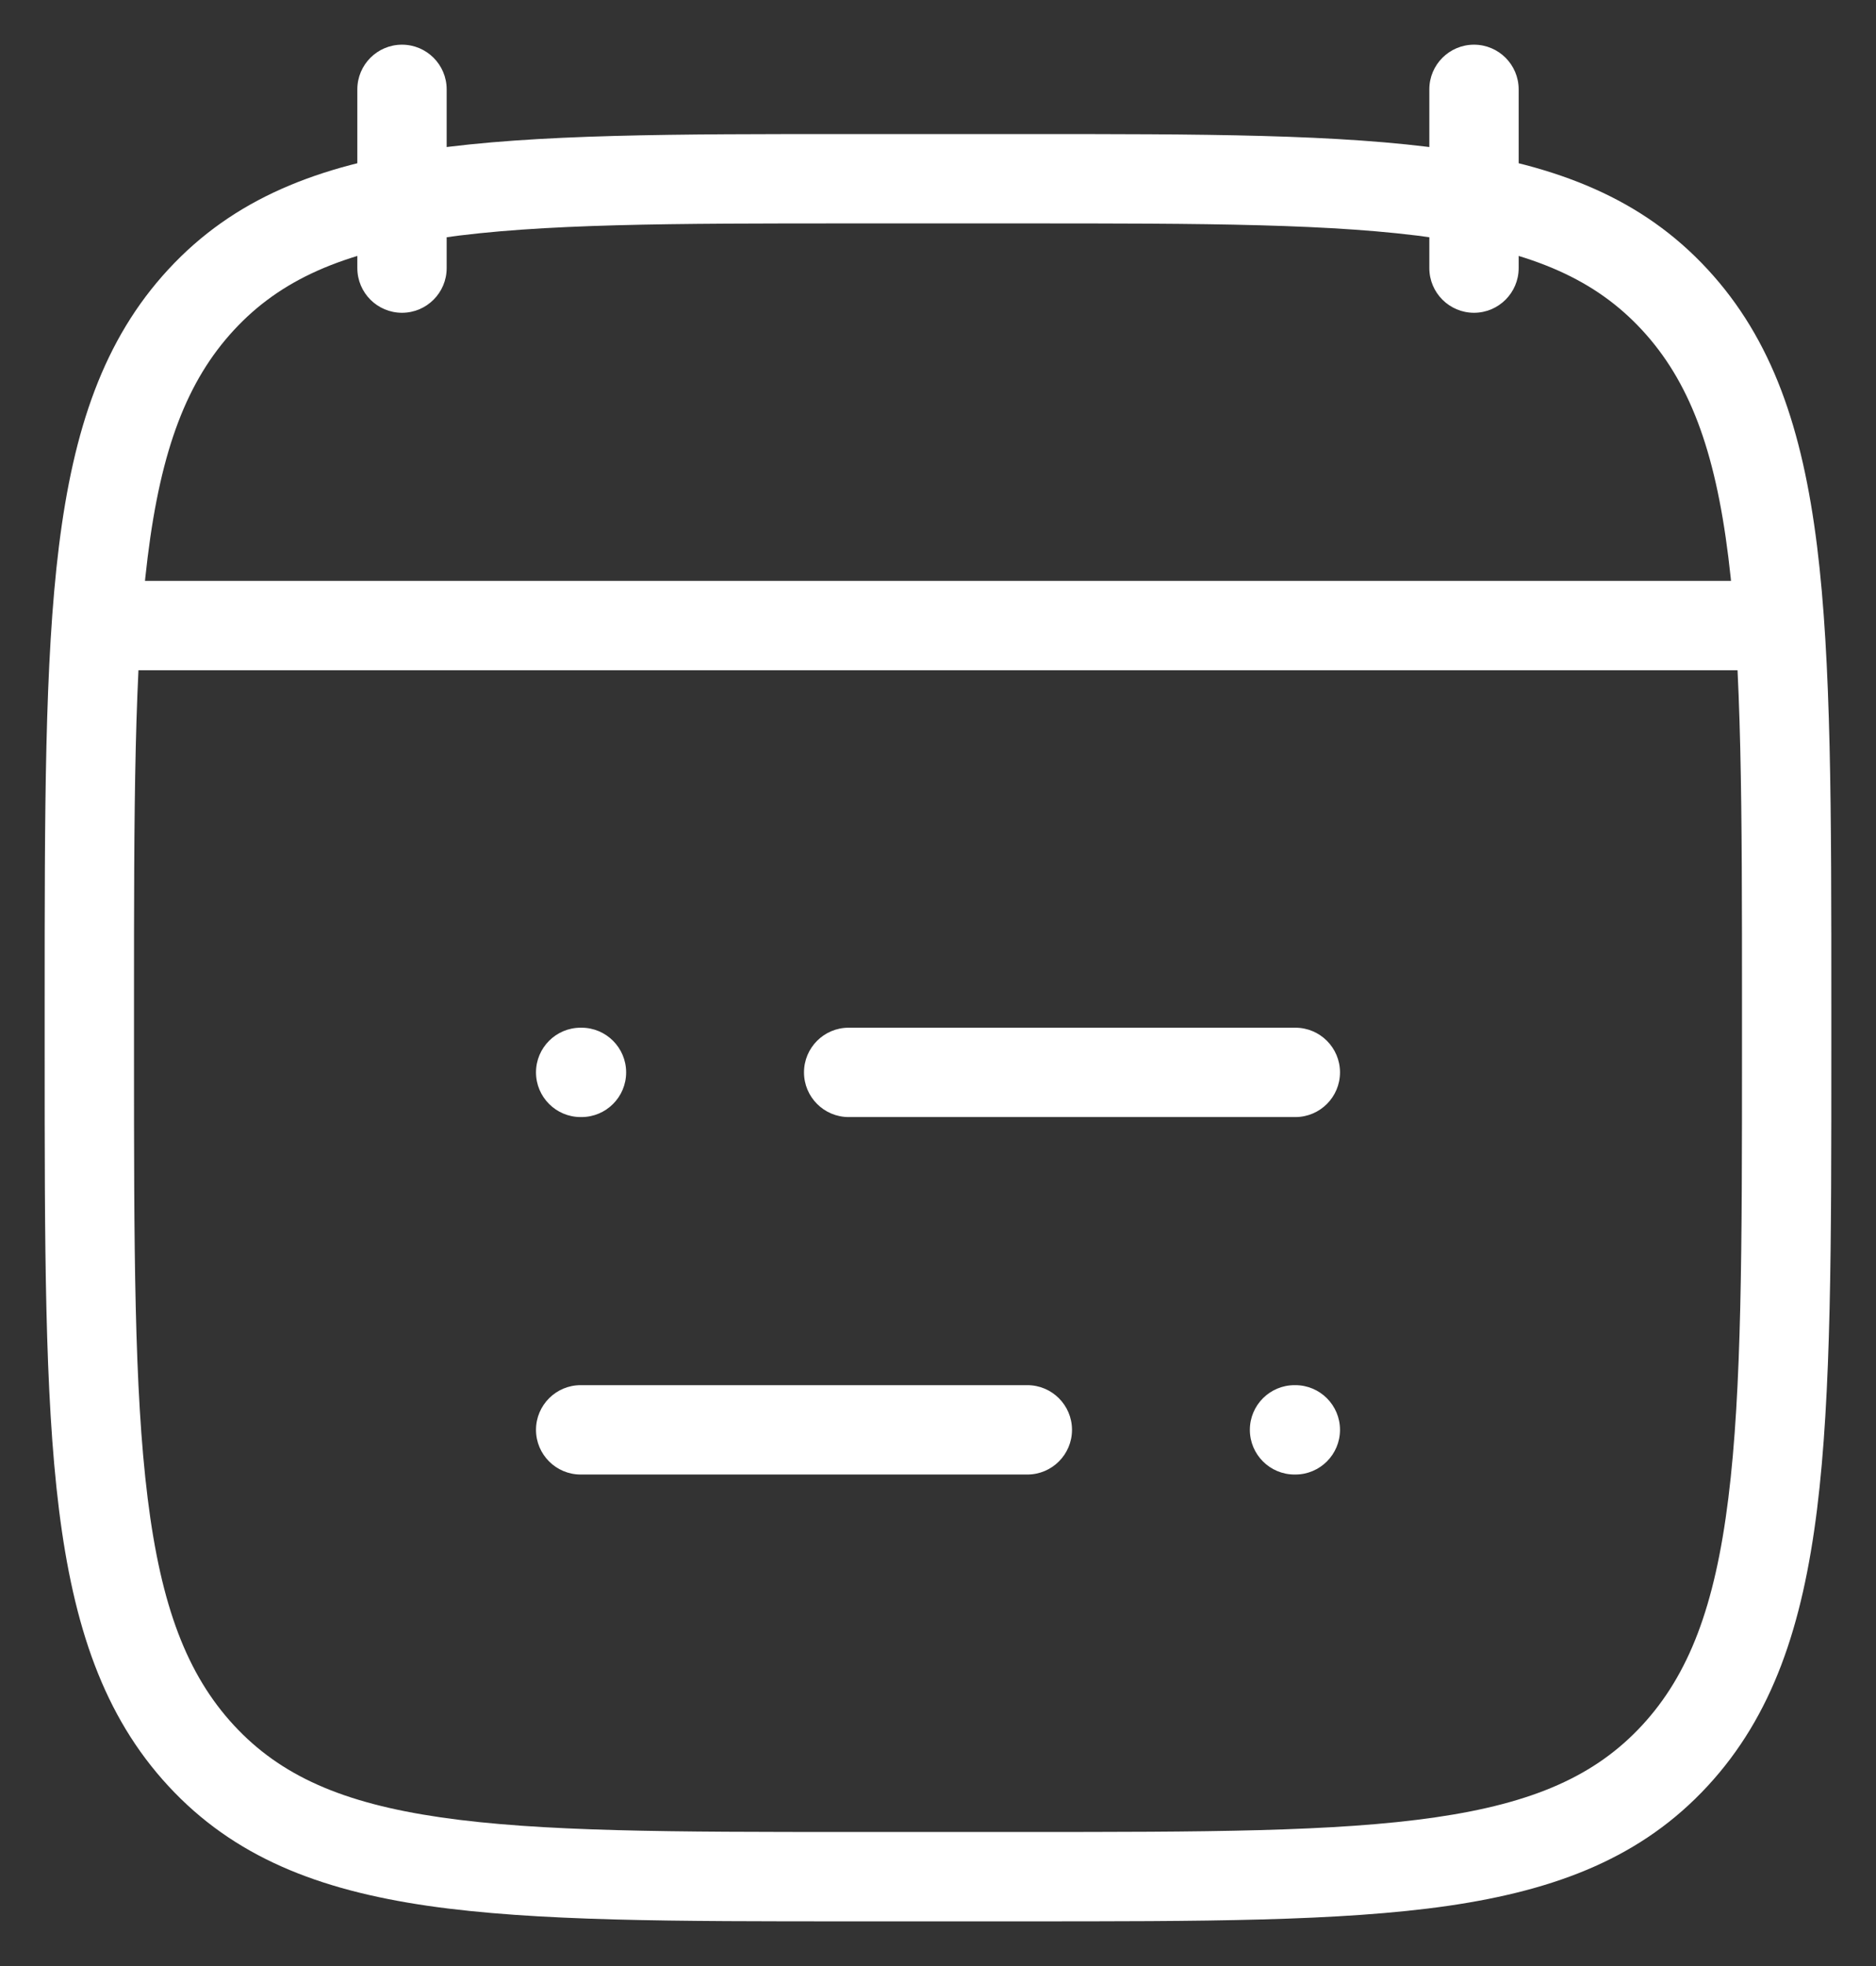 <svg width="21" height="22" viewBox="0 0 21 22" fill="none" xmlns="http://www.w3.org/2000/svg">
<rect x="0" y="0" width="21" height="22" fill="#333333" stroke="none"/>
<path d="M9.5 11.5C9.224 11.5 9 11.724 9 12C9 12.276 9.224 12.5 9.5 12.5V11.5ZM14.5 12.5C14.776 12.5 15 12.276 15 12C15 11.724 14.776 11.5 14.5 11.5V12.5ZM6.5 11.5C6.224 11.5 6 11.724 6 12C6 12.276 6.224 12.5 6.5 12.5V11.5ZM6.509 12.5C6.785 12.5 7.009 12.276 7.009 12C7.009 11.724 6.785 11.5 6.509 11.5V12.5ZM11.5 16.5C11.776 16.5 12 16.276 12 16C12 15.724 11.776 15.5 11.5 15.5V16.5ZM6.5 15.5C6.224 15.5 6 15.724 6 16C6 16.276 6.224 16.5 6.5 16.5V15.5ZM14.5 16.5C14.776 16.5 15 16.276 15 16C15 15.724 14.776 15.5 14.5 15.5V16.5ZM14.491 15.5C14.215 15.5 13.991 15.724 13.991 16C13.991 16.276 14.215 16.5 14.491 16.5V15.5ZM17 1C17 0.724 16.776 0.5 16.5 0.5C16.224 0.5 16 0.724 16 1H17ZM16 3C16 3.276 16.224 3.5 16.5 3.5C16.776 3.5 17 3.276 17 3H16ZM5 1C5 0.724 4.776 0.5 4.5 0.5C4.224 0.5 4 0.724 4 1H5ZM4 3C4 3.276 4.224 3.5 4.5 3.5C4.776 3.5 5 3.276 5 3H4ZM1.5 6.5C1.224 6.5 1 6.724 1 7C1 7.276 1.224 7.5 1.5 7.5V6.5ZM19.5 7.5C19.776 7.5 20 7.276 20 7C20 6.724 19.776 6.5 19.5 6.5V7.5ZM9.5 12V12.5H14.5V12V11.5H9.5V12ZM6.5 12V12.5H6.509V12V11.5H6.5V12ZM11.5 16V15.5H6.5V16V16.5H11.5V16ZM14.5 16V15.5H14.491V16V16.5H14.5V16ZM16.5 1H16V3H16.5H17V1H16.5ZM4.5 1H4V3H4.5H5V1H4.5ZM9.55 2V2.5H11.45V2V1.5H9.55V2ZM20 11.243H19.5V11.757H20H20.5V11.243H20ZM11.45 21V20.5H9.55V21V21.5H11.45V21ZM1 11.757H1.5V11.243H1H0.5V11.757H1ZM9.55 21V20.5C7.519 20.5 6.051 20.499 4.931 20.336C3.83 20.176 3.139 19.869 2.619 19.307L2.252 19.646L1.885 19.986C2.617 20.778 3.56 21.147 4.787 21.326C5.996 21.501 7.55 21.5 9.55 21.5V21ZM1 11.757H0.5C0.5 13.922 0.499 15.593 0.66 16.89C0.823 18.197 1.158 19.2 1.885 19.986L2.252 19.646L2.619 19.307C2.094 18.739 1.803 17.976 1.653 16.766C1.501 15.546 1.5 13.948 1.5 11.757H1ZM20 11.757H19.5C19.5 13.948 19.499 15.546 19.347 16.766C19.197 17.976 18.906 18.739 18.381 19.307L18.748 19.646L19.115 19.986C19.842 19.2 20.177 18.197 20.34 16.89C20.501 15.593 20.5 13.922 20.5 11.757H20ZM11.45 21V21.5C13.45 21.5 15.004 21.501 16.213 21.326C17.44 21.147 18.383 20.778 19.115 19.986L18.748 19.646L18.381 19.307C17.861 19.869 17.17 20.176 16.069 20.336C14.949 20.499 13.48 20.5 11.45 20.5V21ZM11.45 2V2.5C13.48 2.5 14.949 2.501 16.069 2.664C17.17 2.824 17.861 3.131 18.381 3.693L18.748 3.354L19.115 3.014C18.383 2.222 17.44 1.853 16.213 1.674C15.004 1.499 13.45 1.5 11.45 1.5V2ZM20 11.243H20.5C20.5 9.078 20.501 7.407 20.34 6.11C20.177 4.803 19.842 3.8 19.115 3.014L18.748 3.354L18.381 3.693C18.906 4.261 19.197 5.024 19.347 6.234C19.499 7.454 19.5 9.051 19.5 11.243H20ZM9.55 2V1.5C7.55 1.5 5.996 1.499 4.787 1.674C3.56 1.853 2.617 2.222 1.885 3.014L2.252 3.354L2.619 3.693C3.139 3.131 3.83 2.824 4.931 2.664C6.051 2.501 7.519 2.5 9.55 2.5V2ZM1 11.243H1.5C1.5 9.051 1.501 7.454 1.653 6.234C1.803 5.024 2.094 4.261 2.619 3.693L2.252 3.354L1.885 3.014C1.158 3.8 0.823 4.803 0.66 6.11C0.499 7.407 0.5 9.078 0.5 11.243H1ZM1.5 7V7.5H19.5V7V6.5H1.5V7Z" fill="white"/>
</svg>
